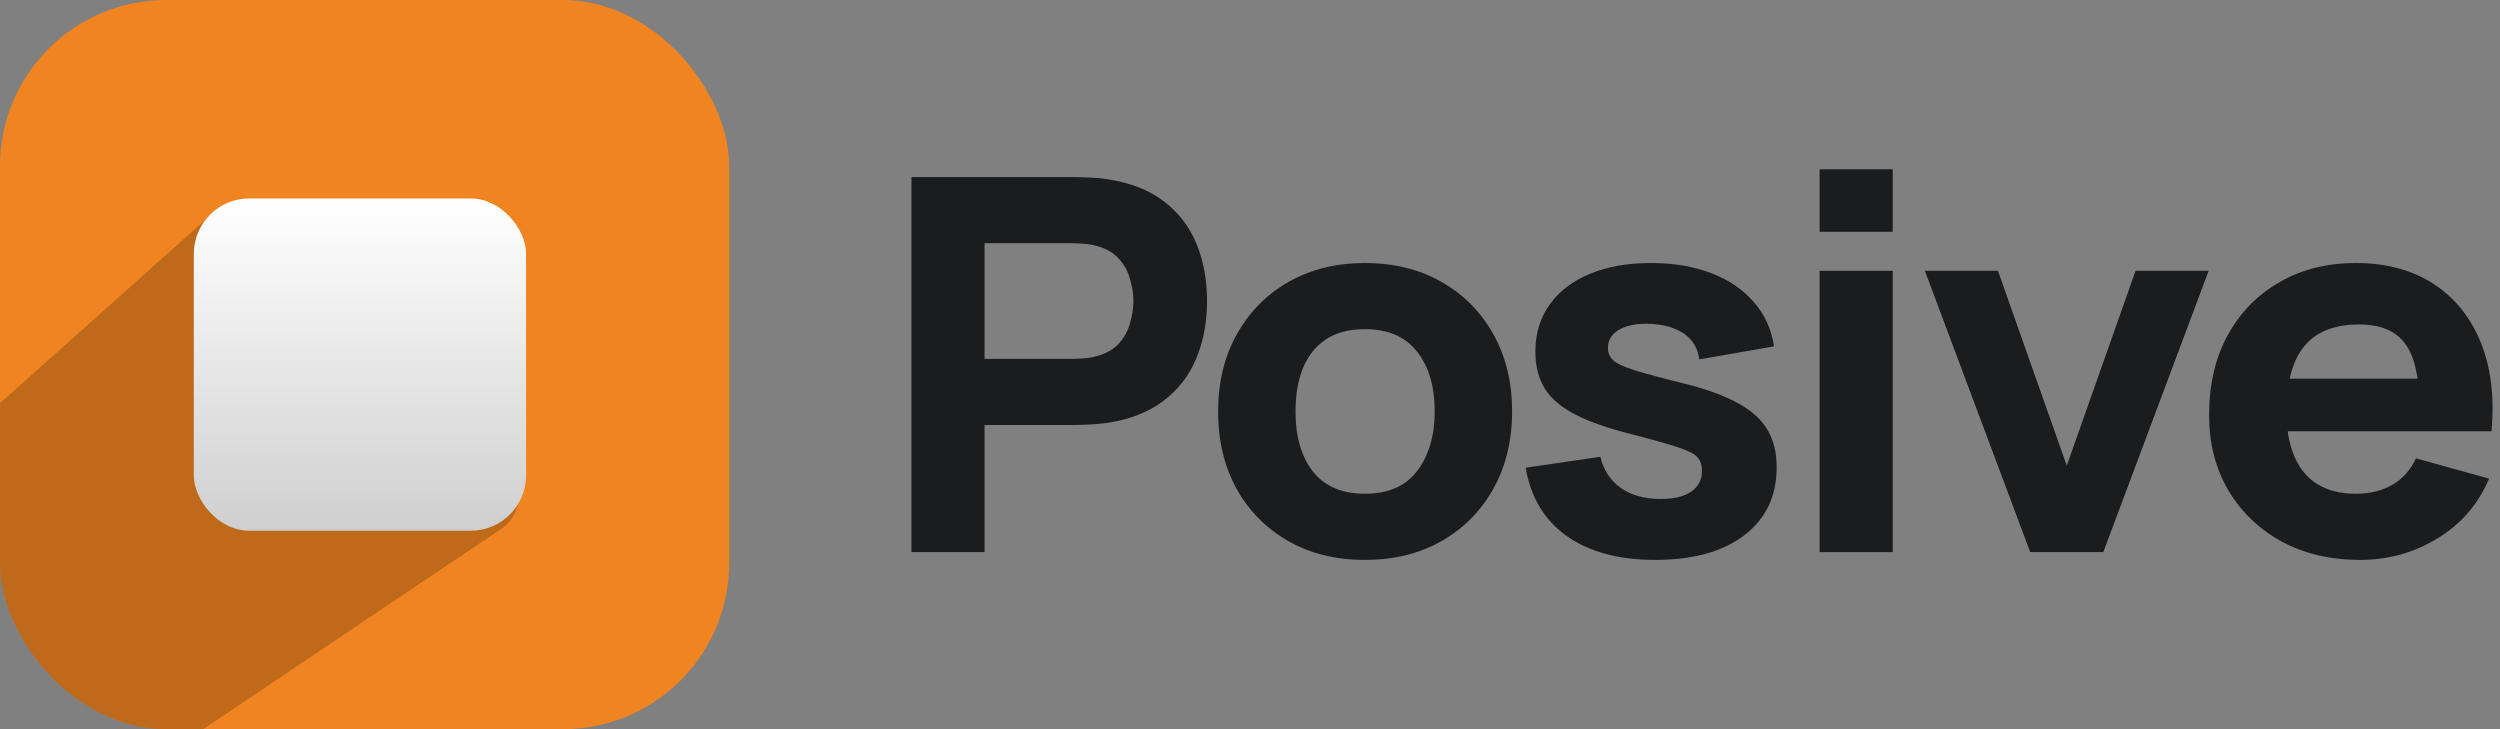 <svg width="96" height="28" viewBox="0 0 96 28" fill="none" xmlns="http://www.w3.org/2000/svg">
<rect x="0" y="0" width="96" height="28" fill="#808080" stroke="none"/>
<g clip-path="url(#clip0_4310_3372)">
<rect width="28" height="28" rx="6.379" fill="#EF8421"/>
<path d="M8.052 8.292C8.344 8.031 8.722 7.886 9.114 7.886H18.341C19.221 7.886 19.936 8.601 19.936 9.481V18.998C19.936 19.529 19.671 20.025 19.23 20.322L4.059 30.514C3.406 30.953 2.53 30.85 1.997 30.271L-5.282 22.368C-5.885 21.713 -5.835 20.691 -5.171 20.098L8.052 8.292Z" fill="black" fill-opacity="0.2"/>
<rect x="7.442" y="7.621" width="12.759" height="12.759" rx="2.126" fill="url(#paint0_linear_4310_3372)"/>
</g>
<path d="M35 21.2V6.8H41.274C41.418 6.8 41.611 6.807 41.852 6.82C42.099 6.827 42.319 6.847 42.512 6.88C43.399 7.013 44.125 7.297 44.689 7.73C45.26 8.163 45.68 8.71 45.948 9.37C46.216 10.023 46.35 10.753 46.35 11.56C46.35 12.367 46.213 13.1 45.938 13.76C45.669 14.413 45.25 14.957 44.679 15.39C44.115 15.823 43.392 16.107 42.512 16.24C42.319 16.267 42.099 16.287 41.852 16.3C41.604 16.313 41.411 16.32 41.274 16.32H37.807V21.2H35ZM37.807 13.78H41.15C41.294 13.78 41.453 13.773 41.624 13.76C41.797 13.747 41.955 13.72 42.099 13.68C42.477 13.58 42.77 13.413 42.976 13.18C43.183 12.94 43.324 12.677 43.399 12.39C43.482 12.097 43.523 11.82 43.523 11.56C43.523 11.3 43.482 11.027 43.399 10.74C43.324 10.447 43.183 10.183 42.976 9.95C42.77 9.71 42.477 9.54 42.099 9.44C41.955 9.4 41.797 9.373 41.624 9.36C41.453 9.347 41.294 9.34 41.15 9.34H37.807V13.78Z" fill="#1A1C1E"/>
<path d="M52.41 21.5C51.289 21.5 50.305 21.257 49.459 20.77C48.613 20.283 47.952 19.613 47.478 18.76C47.01 17.9 46.776 16.913 46.776 15.8C46.776 14.673 47.017 13.683 47.498 12.83C47.98 11.97 48.644 11.3 49.49 10.82C50.336 10.34 51.309 10.1 52.41 10.1C53.531 10.1 54.515 10.343 55.361 10.83C56.214 11.317 56.878 11.99 57.353 12.85C57.827 13.703 58.065 14.687 58.065 15.8C58.065 16.92 57.824 17.91 57.342 18.77C56.868 19.623 56.204 20.293 55.351 20.78C54.505 21.26 53.525 21.5 52.41 21.5ZM52.41 18.96C53.311 18.96 53.982 18.667 54.422 18.08C54.869 17.487 55.093 16.727 55.093 15.8C55.093 14.84 54.866 14.073 54.412 13.5C53.965 12.927 53.297 12.64 52.41 12.64C51.798 12.64 51.296 12.773 50.904 13.04C50.511 13.307 50.219 13.677 50.026 14.15C49.841 14.623 49.748 15.173 49.748 15.8C49.748 16.767 49.971 17.537 50.419 18.11C50.873 18.677 51.536 18.96 52.41 18.96Z" fill="#1A1C1E"/>
<path d="M63.56 21.5C62.157 21.5 61.022 21.193 60.155 20.58C59.295 19.96 58.773 19.087 58.587 17.96L61.455 17.54C61.572 18.047 61.83 18.443 62.229 18.73C62.635 19.017 63.148 19.16 63.767 19.16C64.276 19.16 64.668 19.067 64.943 18.88C65.218 18.687 65.356 18.42 65.356 18.08C65.356 17.867 65.301 17.697 65.191 17.57C65.081 17.437 64.833 17.307 64.448 17.18C64.07 17.053 63.478 16.887 62.673 16.68C61.765 16.453 61.039 16.2 60.496 15.92C59.952 15.64 59.56 15.307 59.319 14.92C59.079 14.527 58.958 14.053 58.958 13.5C58.958 12.807 59.141 12.207 59.505 11.7C59.87 11.187 60.382 10.793 61.043 10.52C61.71 10.24 62.494 10.1 63.395 10.1C64.269 10.1 65.043 10.23 65.717 10.49C66.391 10.75 66.935 11.12 67.347 11.6C67.767 12.08 68.025 12.647 68.121 13.3L65.253 13.8C65.204 13.4 65.026 13.083 64.716 12.85C64.406 12.617 63.987 12.48 63.457 12.44C62.941 12.407 62.525 12.473 62.209 12.64C61.899 12.807 61.744 13.047 61.744 13.36C61.744 13.547 61.81 13.703 61.94 13.83C62.078 13.957 62.357 14.087 62.776 14.22C63.203 14.353 63.849 14.527 64.716 14.74C65.562 14.953 66.24 15.203 66.749 15.49C67.265 15.77 67.64 16.11 67.874 16.51C68.108 16.903 68.224 17.38 68.224 17.94C68.224 19.047 67.812 19.917 66.986 20.55C66.161 21.183 65.019 21.5 63.56 21.5Z" fill="#1A1C1E"/>
<path d="M69.873 8.9V6.5H72.68V8.9H69.873ZM69.873 21.2V10.4H72.68V21.2H69.873Z" fill="#1A1C1E"/>
<path d="M77.96 21.2L73.916 10.4H76.722L79.364 17.88L82.005 10.4H84.812L80.767 21.2H77.96Z" fill="#1A1C1E"/>
<path d="M90.628 21.5C89.486 21.5 88.478 21.263 87.605 20.79C86.738 20.31 86.057 19.653 85.562 18.82C85.073 17.98 84.829 17.02 84.829 15.94C84.829 14.76 85.07 13.733 85.551 12.86C86.033 11.987 86.697 11.31 87.543 10.83C88.389 10.343 89.362 10.1 90.463 10.1C91.632 10.1 92.627 10.367 93.445 10.9C94.264 11.433 94.869 12.183 95.261 13.15C95.653 14.117 95.791 15.253 95.674 16.56H92.898V15.56C92.898 14.46 92.716 13.67 92.351 13.19C91.994 12.703 91.406 12.46 90.587 12.46C89.631 12.46 88.926 12.743 88.472 13.31C88.025 13.87 87.801 14.7 87.801 15.8C87.801 16.807 88.025 17.587 88.472 18.14C88.926 18.687 89.59 18.96 90.463 18.96C91.013 18.96 91.485 18.843 91.877 18.61C92.269 18.377 92.568 18.04 92.775 17.6L95.581 18.38C95.162 19.367 94.498 20.133 93.59 20.68C92.689 21.227 91.701 21.5 90.628 21.5ZM86.934 16.56V14.54H94.322V16.56H86.934Z" fill="#1A1C1E"/>
<defs>
<linearGradient id="paint0_linear_4310_3372" x1="13.822" y1="7.621" x2="13.822" y2="20.379" gradientUnits="userSpaceOnUse">
<stop stop-color="white"/>
<stop offset="1" stop-color="#CFCFCF"/>
</linearGradient>
<clipPath id="clip0_4310_3372">
<rect width="28" height="28" rx="6.379" fill="white"/>
</clipPath>
</defs>
</svg>

